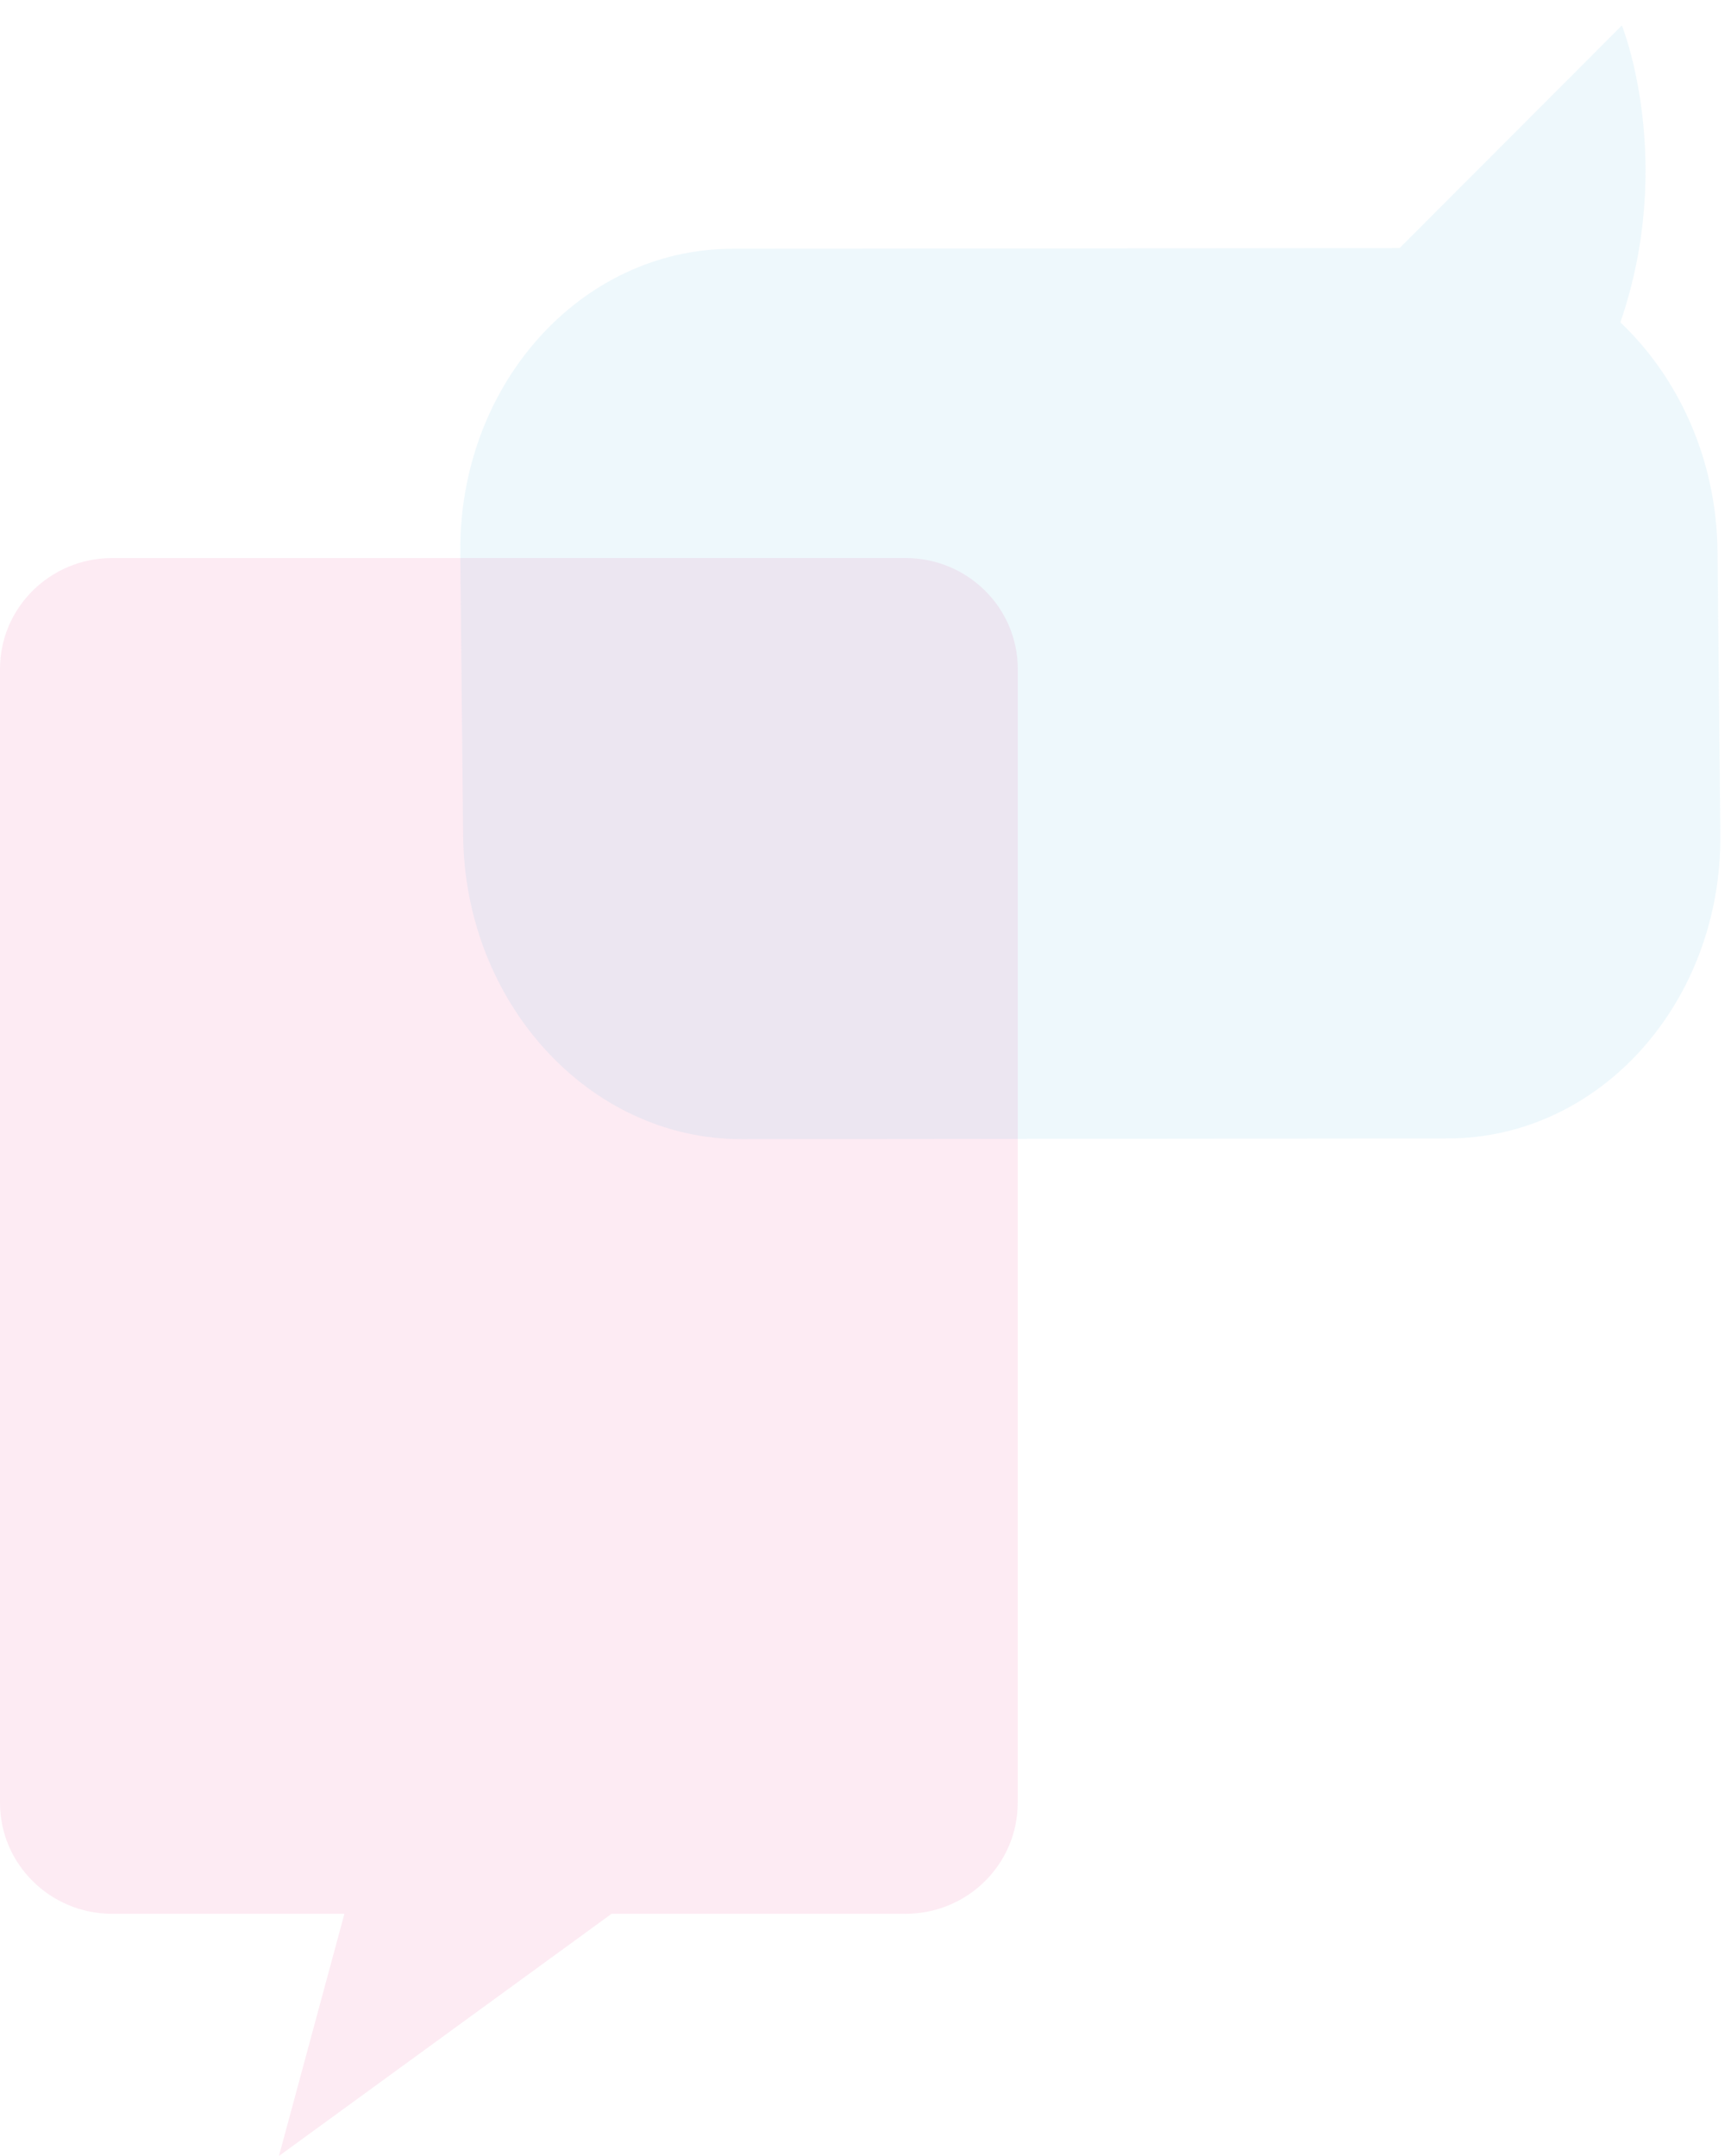 <svg width="57" height="71" viewBox="0 0 57 71" fill="none" xmlns="http://www.w3.org/2000/svg">
<path opacity="0.4" d="M33.512 59.368C33.512 61.388 31.859 63.023 29.817 63.023H20.139L9.185 70.999L11.341 63.023H3.694C1.653 63.023 0 61.388 0 59.368V22.03C0 20.013 1.653 18.377 3.694 18.377H29.819C31.86 18.377 33.514 20.013 33.514 22.03V59.368H33.512Z" fill="#EA579B" fill-opacity="0.3"/>
<path opacity="0.4" d="M53.405 0.839L46.089 8.169L24.123 8.192C19.114 8.196 15.101 12.683 15.157 18.209L15.25 27.512C15.306 33.041 19.408 37.517 24.417 37.513L47.681 37.49C52.69 37.484 56.702 32.997 56.649 27.471L56.557 18.168C56.527 15.151 55.288 12.449 53.358 10.615C55.193 5.269 53.407 0.837 53.407 0.837L53.405 0.839Z" fill="#2BA3D9" fill-opacity="0.2"/>
</svg>
